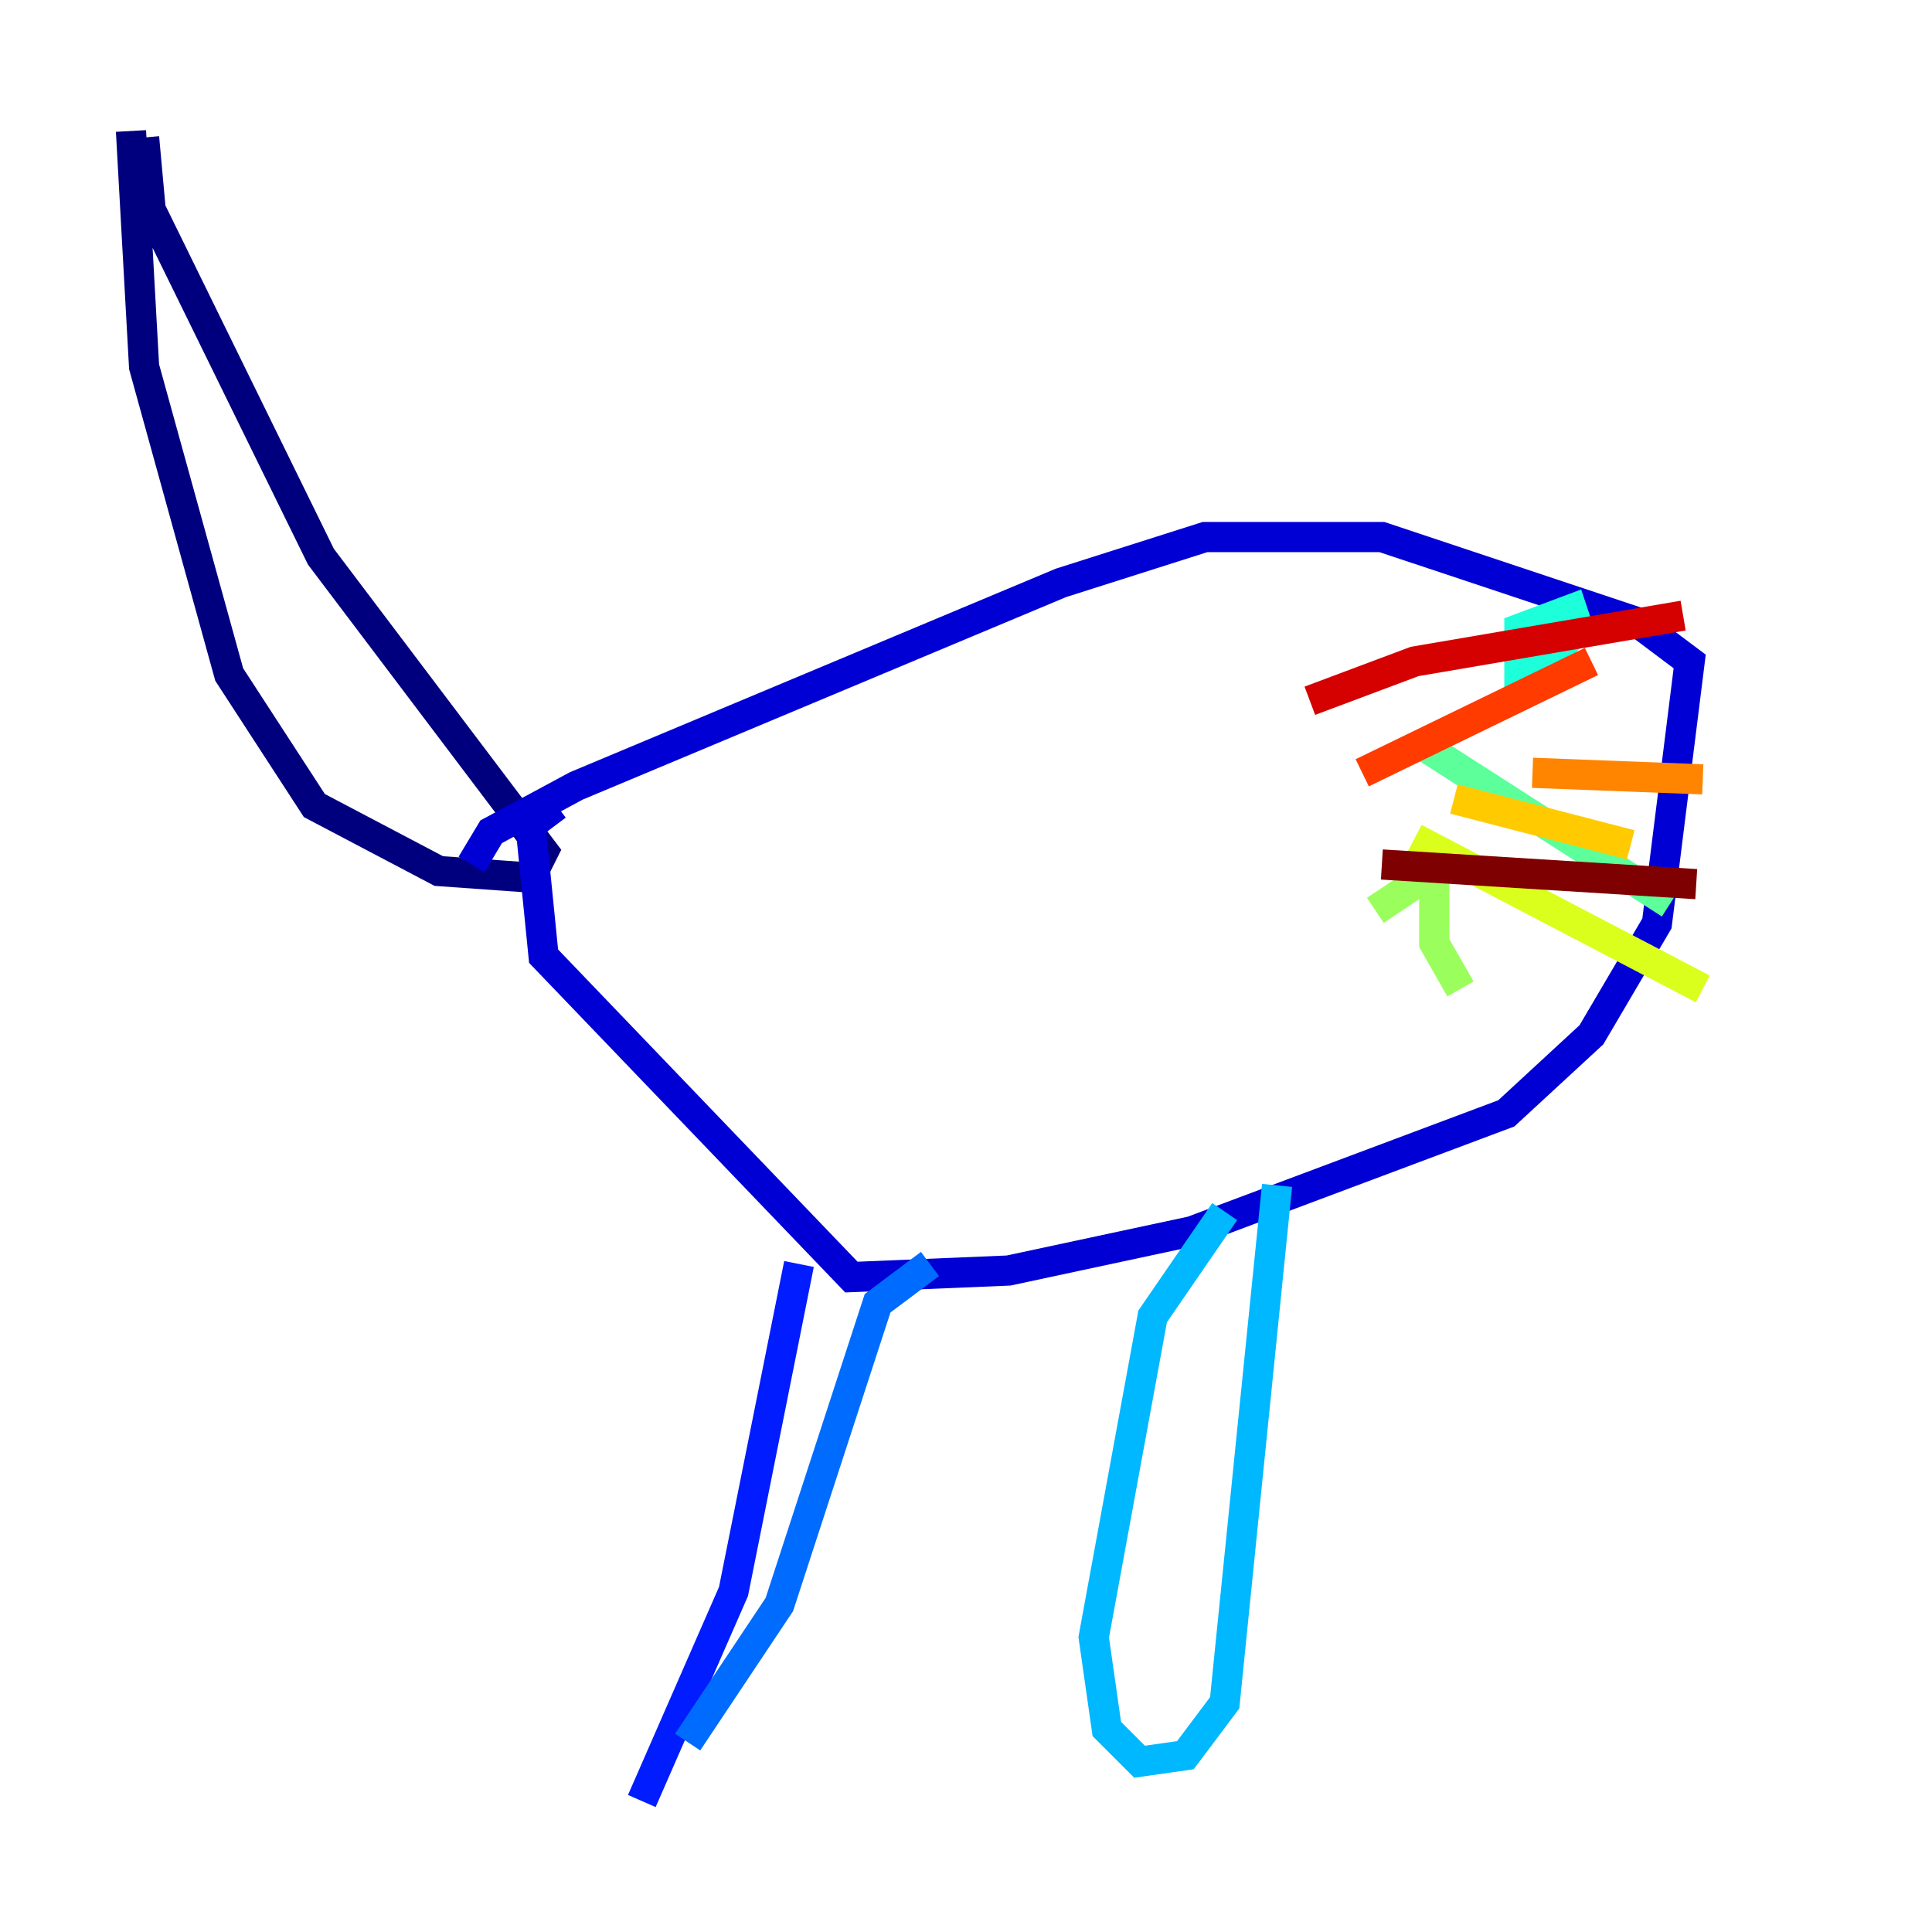 <?xml version="1.0" encoding="utf-8" ?>
<svg baseProfile="tiny" height="128" version="1.2" viewBox="0,0,128,128" width="128" xmlns="http://www.w3.org/2000/svg" xmlns:ev="http://www.w3.org/2001/xml-events" xmlns:xlink="http://www.w3.org/1999/xlink"><defs /><polyline fill="none" points="9.546,9.112 9.98,13.885 21.261,36.881 36.014,56.407 35.146,58.142 29.071,57.709 20.827,53.37 15.186,44.691 9.546,24.298 8.678,8.678" stroke="#00007f" stroke-width="2" /><polyline fill="none" points="31.241,57.275 32.542,55.105 38.183,52.068 70.291,38.617 79.837,35.58 91.552,35.58 108.475,41.22 111.946,43.824 109.776,61.18 105.437,68.556 99.797,73.763 78.969,81.573 66.82,84.176 56.407,84.61 36.014,63.349 35.146,54.671 36.881,53.37" stroke="#0000d5" stroke-width="2" /><polyline fill="none" points="52.936,83.742 48.597,105.437 42.522,119.322" stroke="#001cff" stroke-width="2" /><polyline fill="none" points="45.559,115.417 51.634,106.305 58.142,86.346 61.614,83.742" stroke="#006cff" stroke-width="2" /><polyline fill="none" points="84.61,78.536 81.139,112.814 78.536,116.285 75.498,116.719 73.329,114.549 72.461,108.475 76.366,87.214 81.139,80.271" stroke="#00b8ff" stroke-width="2" /><polyline fill="none" points="102.4,43.39 101.532,42.522 102.4,44.691 100.664,45.125 100.664,41.654 104.136,40.352 104.57,41.654 102.834,43.39 101.098,42.522" stroke="#1cffda" stroke-width="2" /><polyline fill="none" points="93.722,49.031 110.644,59.878" stroke="#5cff9a" stroke-width="2" /><polyline fill="none" points="91.119,60.312 95.024,57.709 95.024,62.481 96.759,65.519" stroke="#9aff5c" stroke-width="2" /><polyline fill="none" points="93.722,55.539 112.814,65.519" stroke="#daff1c" stroke-width="2" /><polyline fill="none" points="96.325,52.936 108.041,55.973" stroke="#ffcb00" stroke-width="2" /><polyline fill="none" points="101.532,51.2 112.814,51.634" stroke="#ff8500" stroke-width="2" /><polyline fill="none" points="90.251,51.2 105.437,43.824" stroke="#ff3b00" stroke-width="2" /><polyline fill="none" points="86.78,46.427 93.722,43.824 111.512,40.786" stroke="#d50000" stroke-width="2" /><polyline fill="none" points="91.552,57.275 112.38,58.576" stroke="#7f0000" stroke-width="2" /></svg>